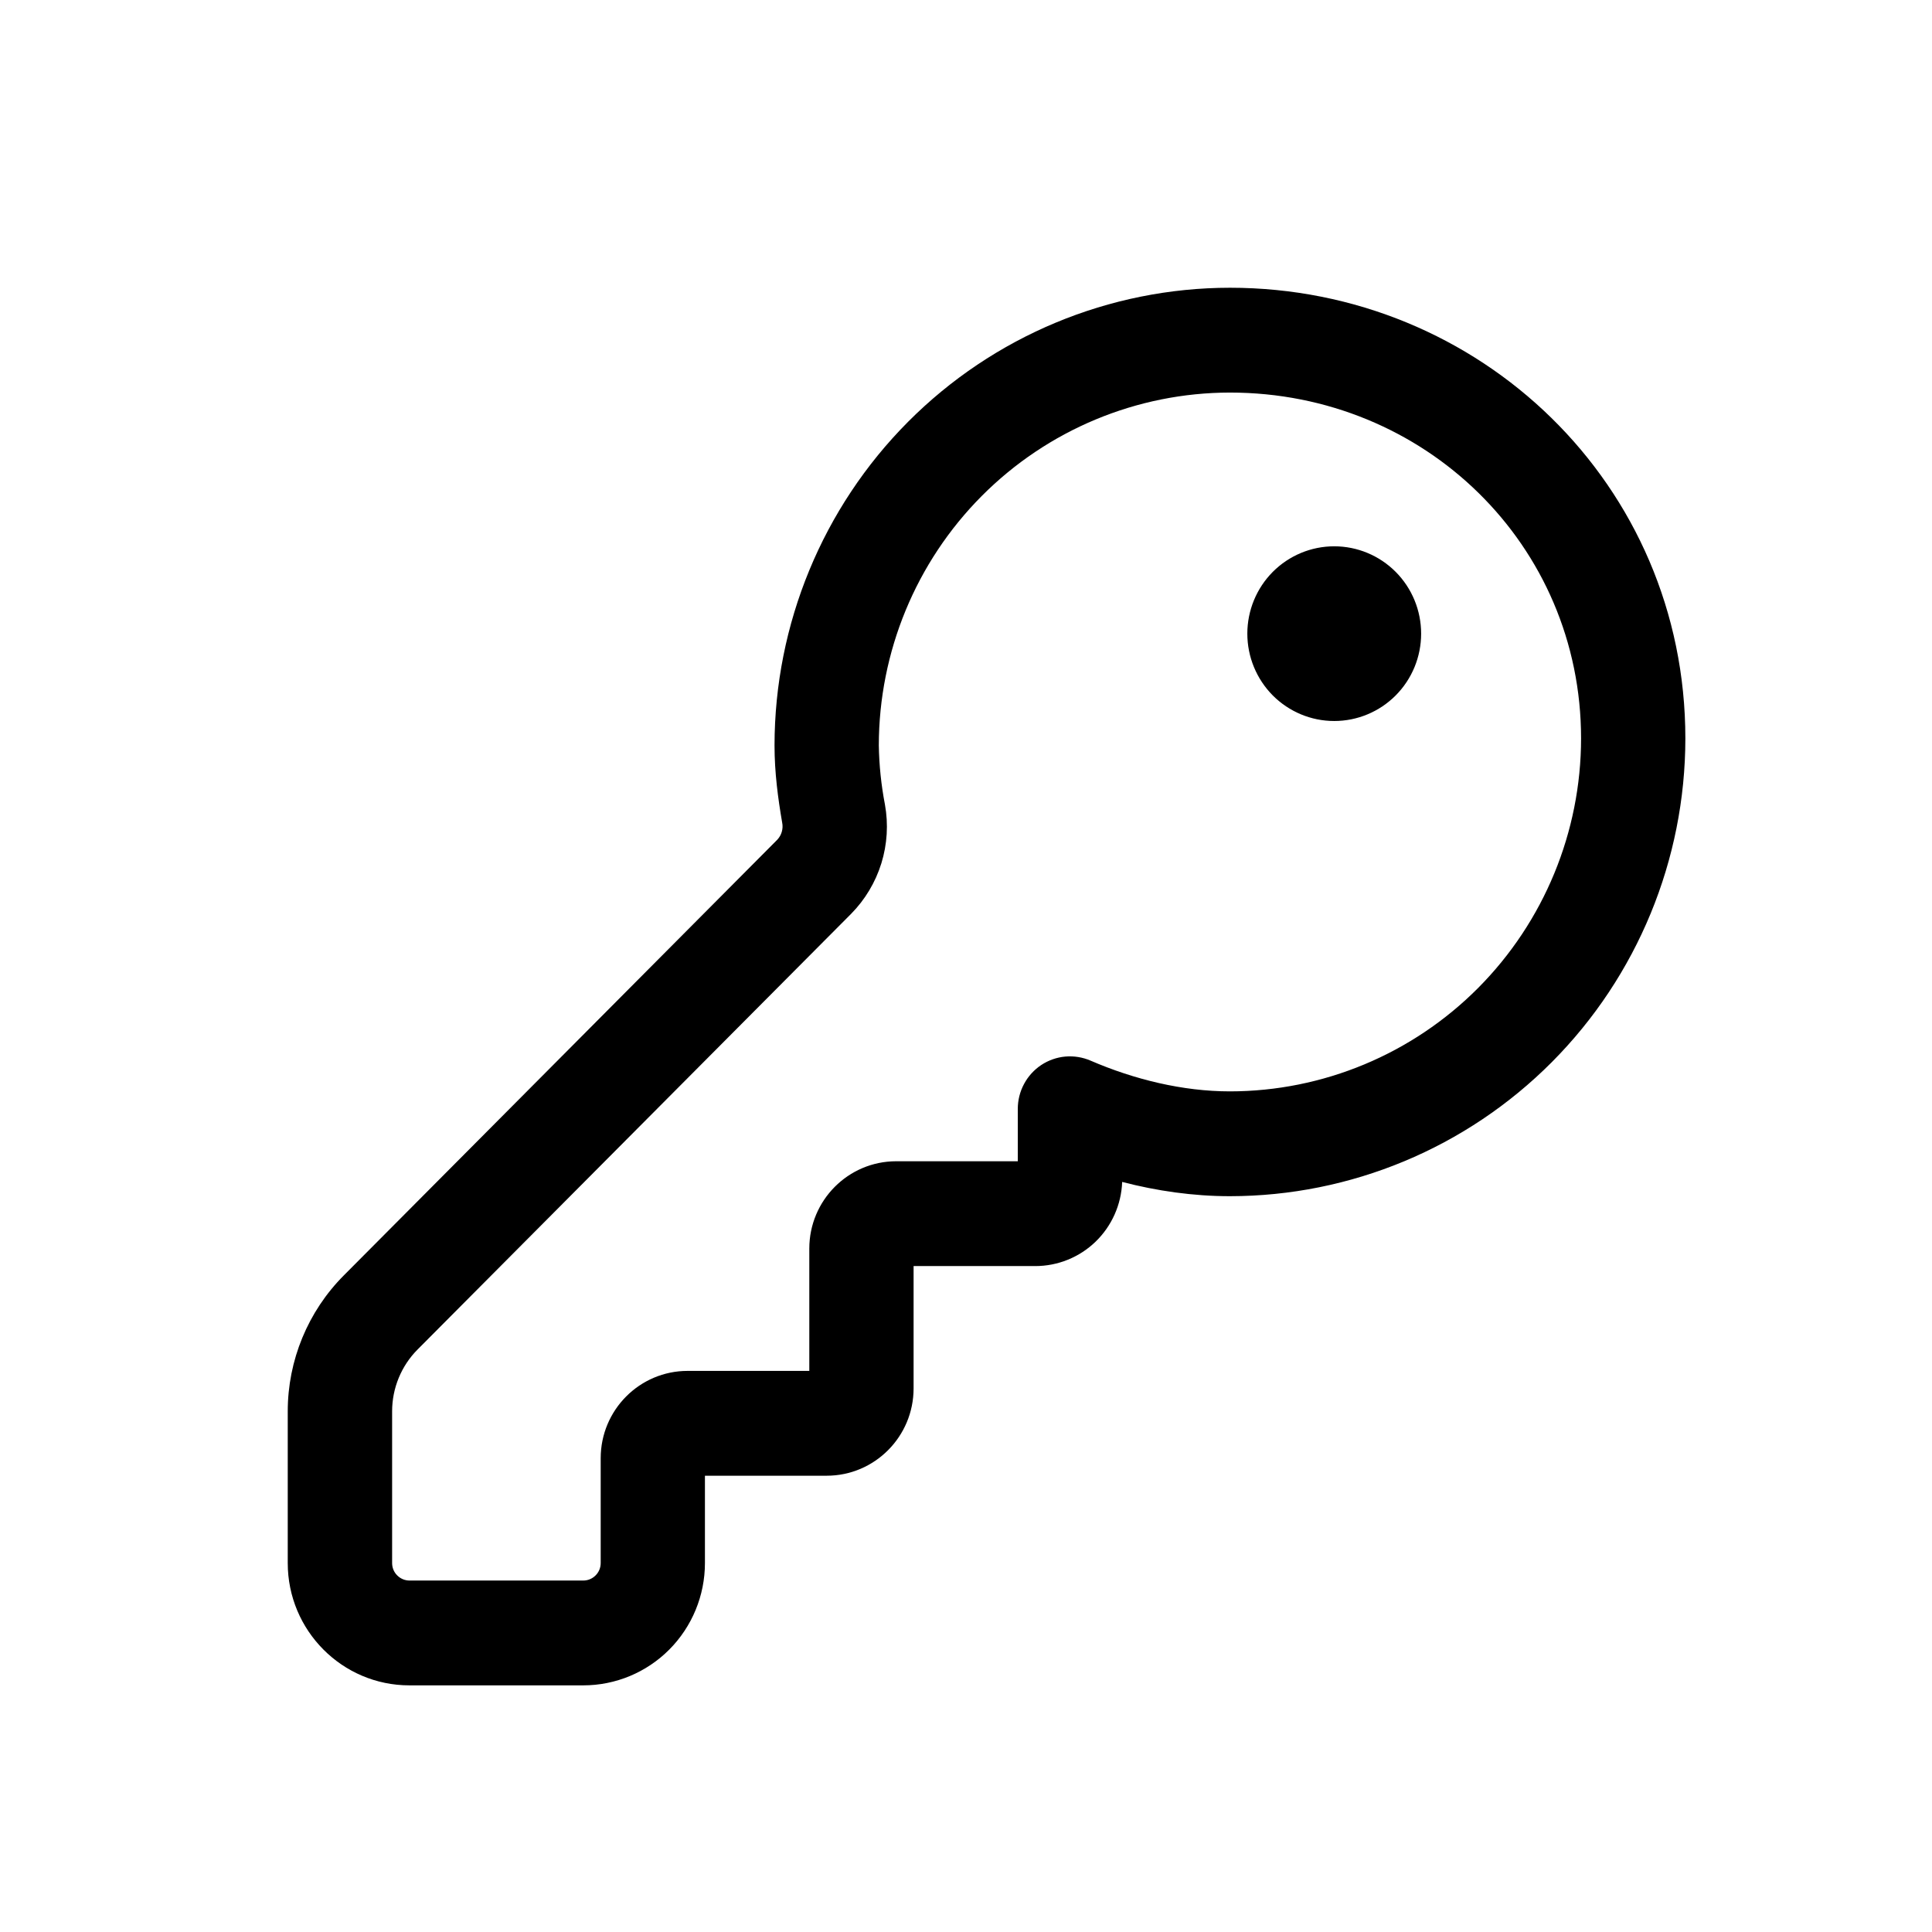 <svg viewBox="0 0 47 47" fill="none" xmlns="http://www.w3.org/2000/svg">
<path d="M34.572 15.415C34.572 15.979 34.35 16.519 33.953 16.918C33.557 17.316 33.019 17.54 32.458 17.54C31.897 17.54 31.36 17.316 30.963 16.918C30.567 16.519 30.344 15.979 30.344 15.415C30.344 14.851 30.567 14.311 30.963 13.912C31.36 13.514 31.897 13.29 32.458 13.29C33.019 13.29 33.557 13.514 33.953 13.912C34.35 14.311 34.572 14.851 34.572 15.415ZM29.921 7C26.983 7.002 24.166 8.176 22.089 10.263C20.012 12.351 18.844 15.182 18.842 18.135C18.842 18.793 18.927 19.427 19.028 20.012C19.043 20.085 19.04 20.162 19.019 20.234C18.999 20.306 18.961 20.372 18.91 20.427L8.363 31.028C7.491 31.904 7 33.093 7 34.333V38.025C7 39.667 8.326 41 9.96 41H14.189C14.974 41 15.727 40.687 16.282 40.129C16.837 39.571 17.149 38.814 17.149 38.025V35.9H20.11C21.278 35.9 22.225 34.948 22.225 33.775V30.8H25.185C25.732 30.8 26.259 30.587 26.653 30.206C27.047 29.824 27.279 29.303 27.299 28.753C28.138 28.971 29.024 29.1 29.921 29.1C32.859 29.098 35.676 27.924 37.753 25.837C39.83 23.749 40.998 20.918 41 17.965C41 11.792 36.005 7 29.921 7ZM21.379 18.135C21.381 15.859 22.281 13.676 23.883 12.066C25.484 10.457 27.656 9.552 29.921 9.55C34.66 9.55 38.463 13.258 38.463 17.965C38.461 20.241 37.56 22.424 35.959 24.034C34.358 25.643 32.186 26.548 29.921 26.55C28.771 26.55 27.587 26.259 26.53 25.802C26.337 25.719 26.126 25.685 25.916 25.703C25.707 25.722 25.506 25.793 25.33 25.909C25.155 26.026 25.011 26.184 24.912 26.37C24.812 26.556 24.76 26.764 24.76 26.975V28.25H21.802C20.635 28.25 19.688 29.202 19.688 30.375V33.35H16.728C15.56 33.35 14.613 34.302 14.613 35.475V38.025C14.613 38.138 14.569 38.246 14.489 38.325C14.41 38.405 14.303 38.45 14.19 38.45H9.962C9.85 38.45 9.742 38.405 9.663 38.325C9.583 38.246 9.539 38.138 9.539 38.025V34.333C9.539 33.77 9.762 33.228 10.158 32.83L20.706 22.23C21.045 21.886 21.297 21.465 21.441 21.002C21.584 20.539 21.614 20.049 21.528 19.572C21.437 19.098 21.387 18.617 21.379 18.135Z" fill="black"/>
</svg>
